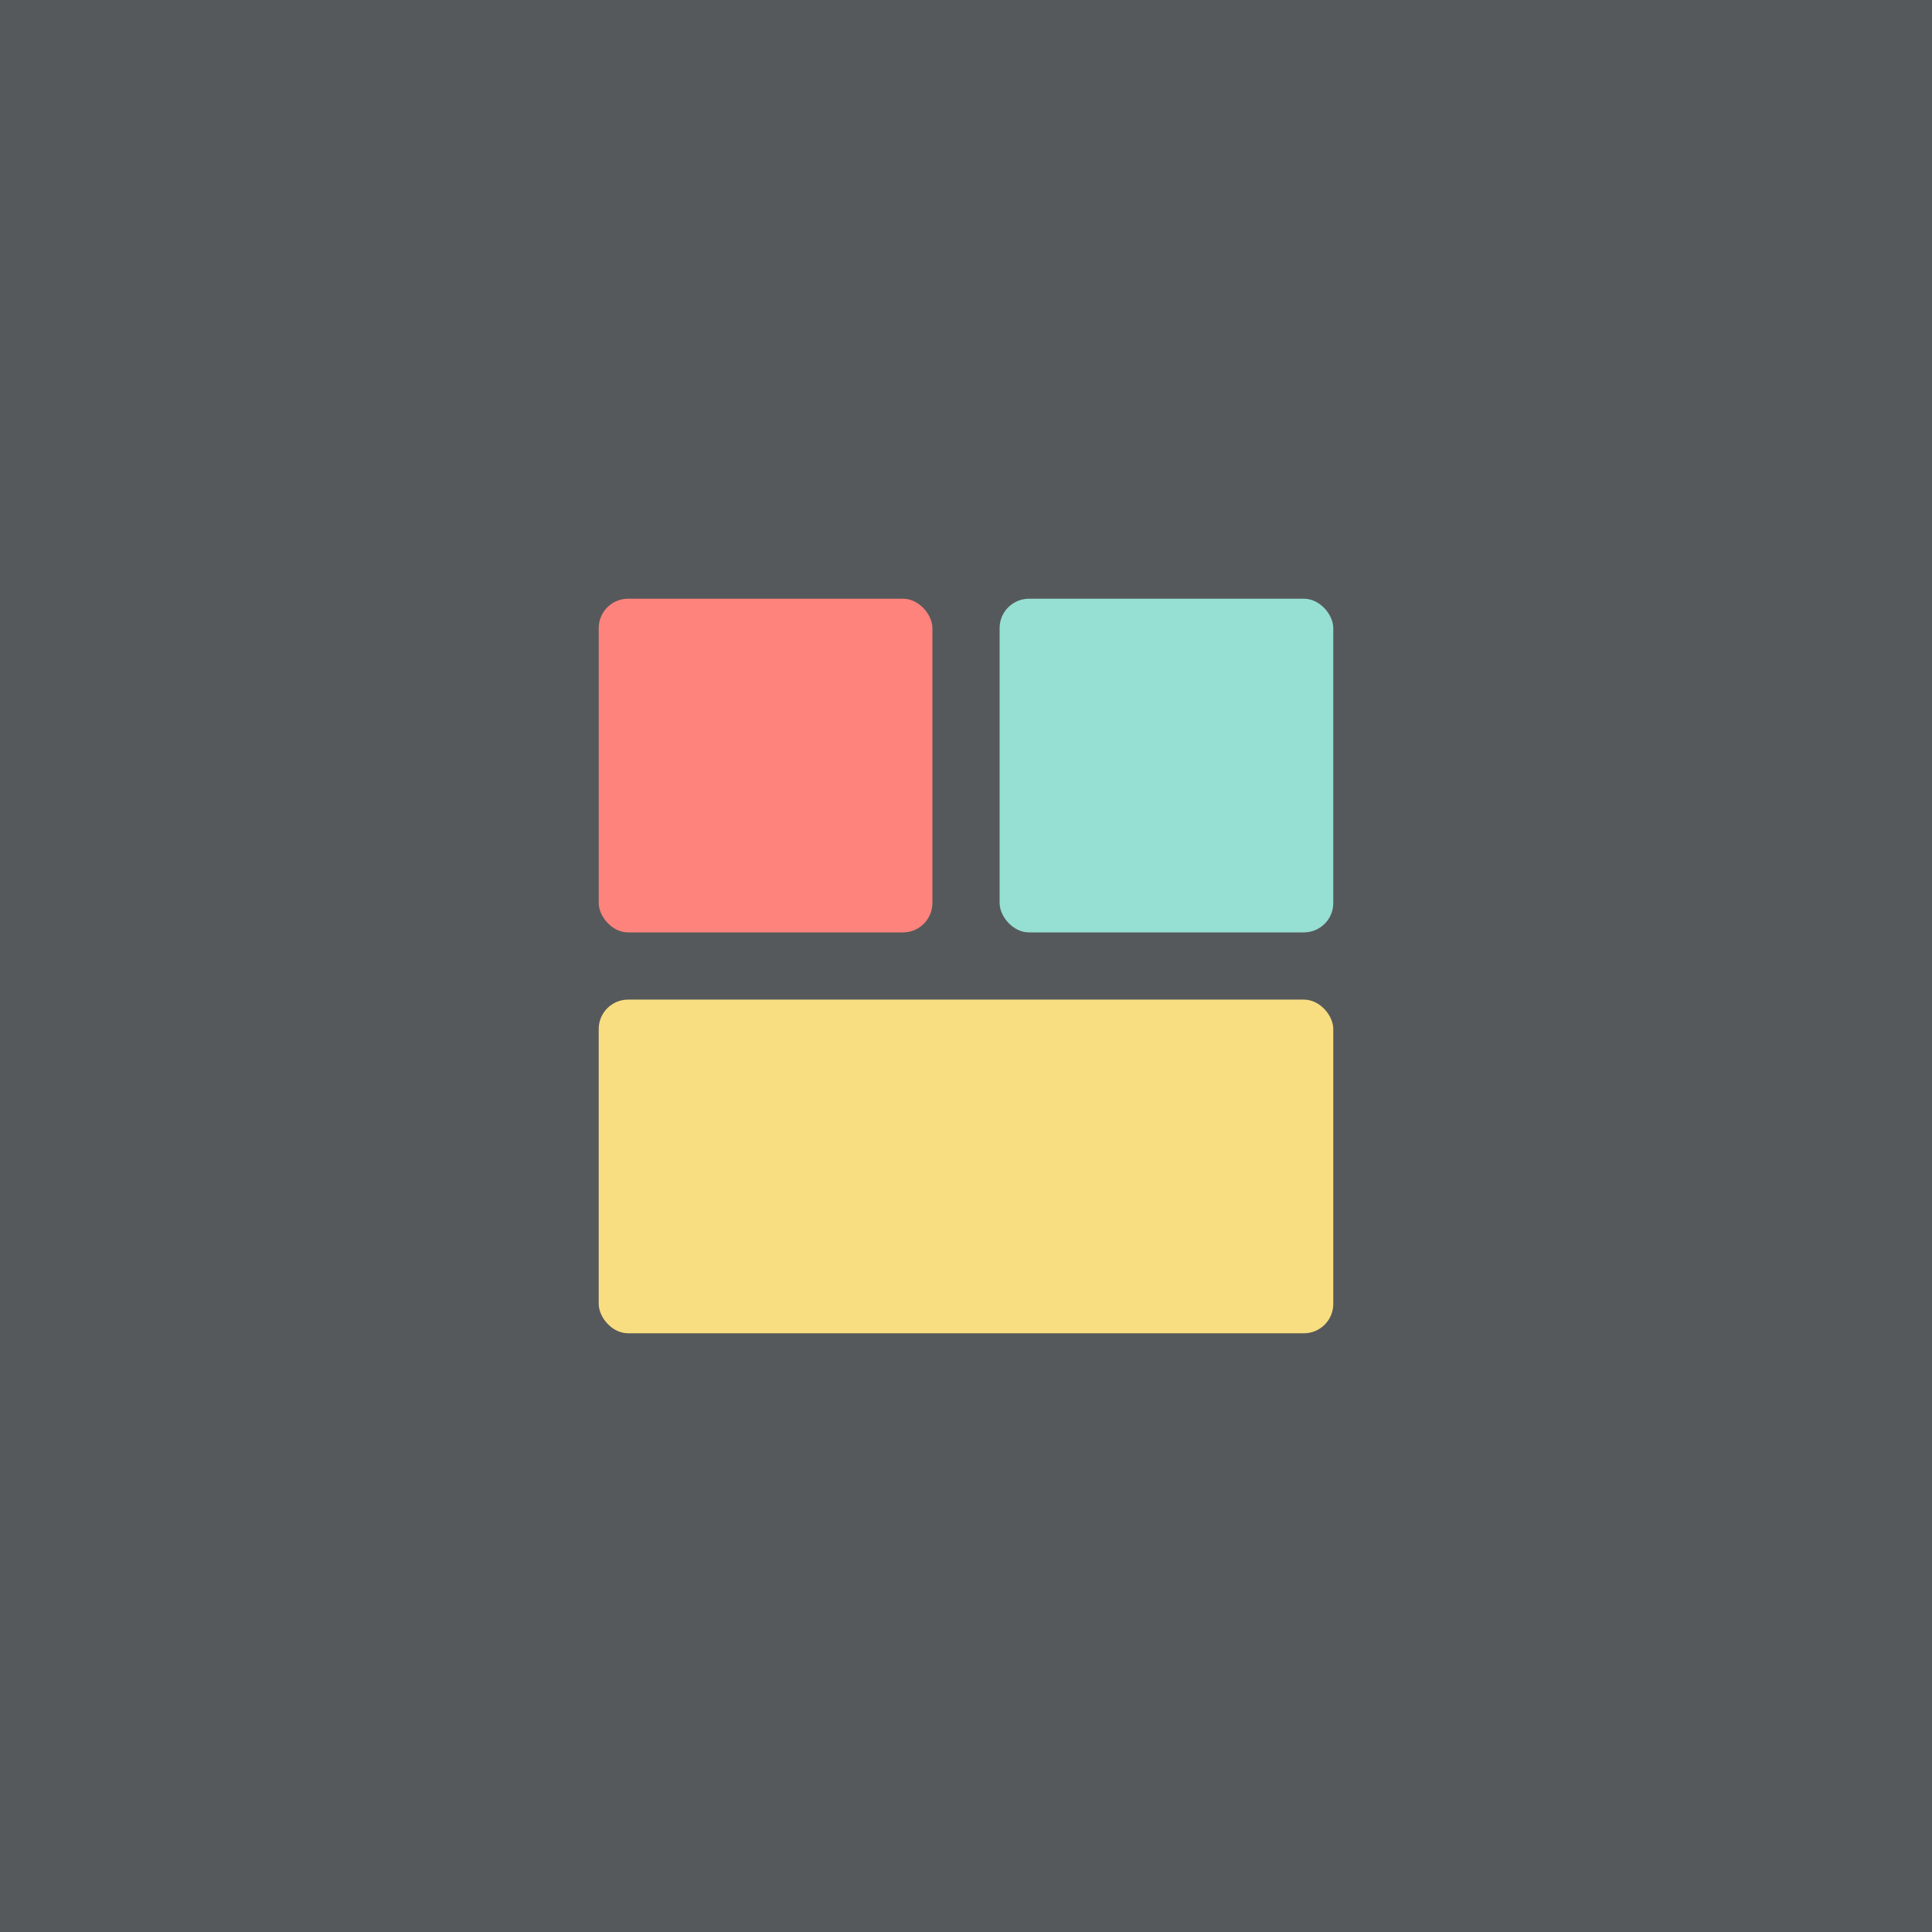 <svg xmlns="http://www.w3.org/2000/svg" viewBox="0 0 192 192">
  <rect width="100%" height="100%" fill="#56595b" />
  <rect width="33.16" height="33.16" x="59.5" y="59.5" fill="#ff837d" rx="2.92" />
  <rect width="73" height="33.16" x="59.5" y="99.34" fill="#f9de81" rx="2.92" />
  <rect width="33.16" height="33.16" x="99.34" y="59.5" fill="#96dfd3" rx="2.92" />
</svg>

